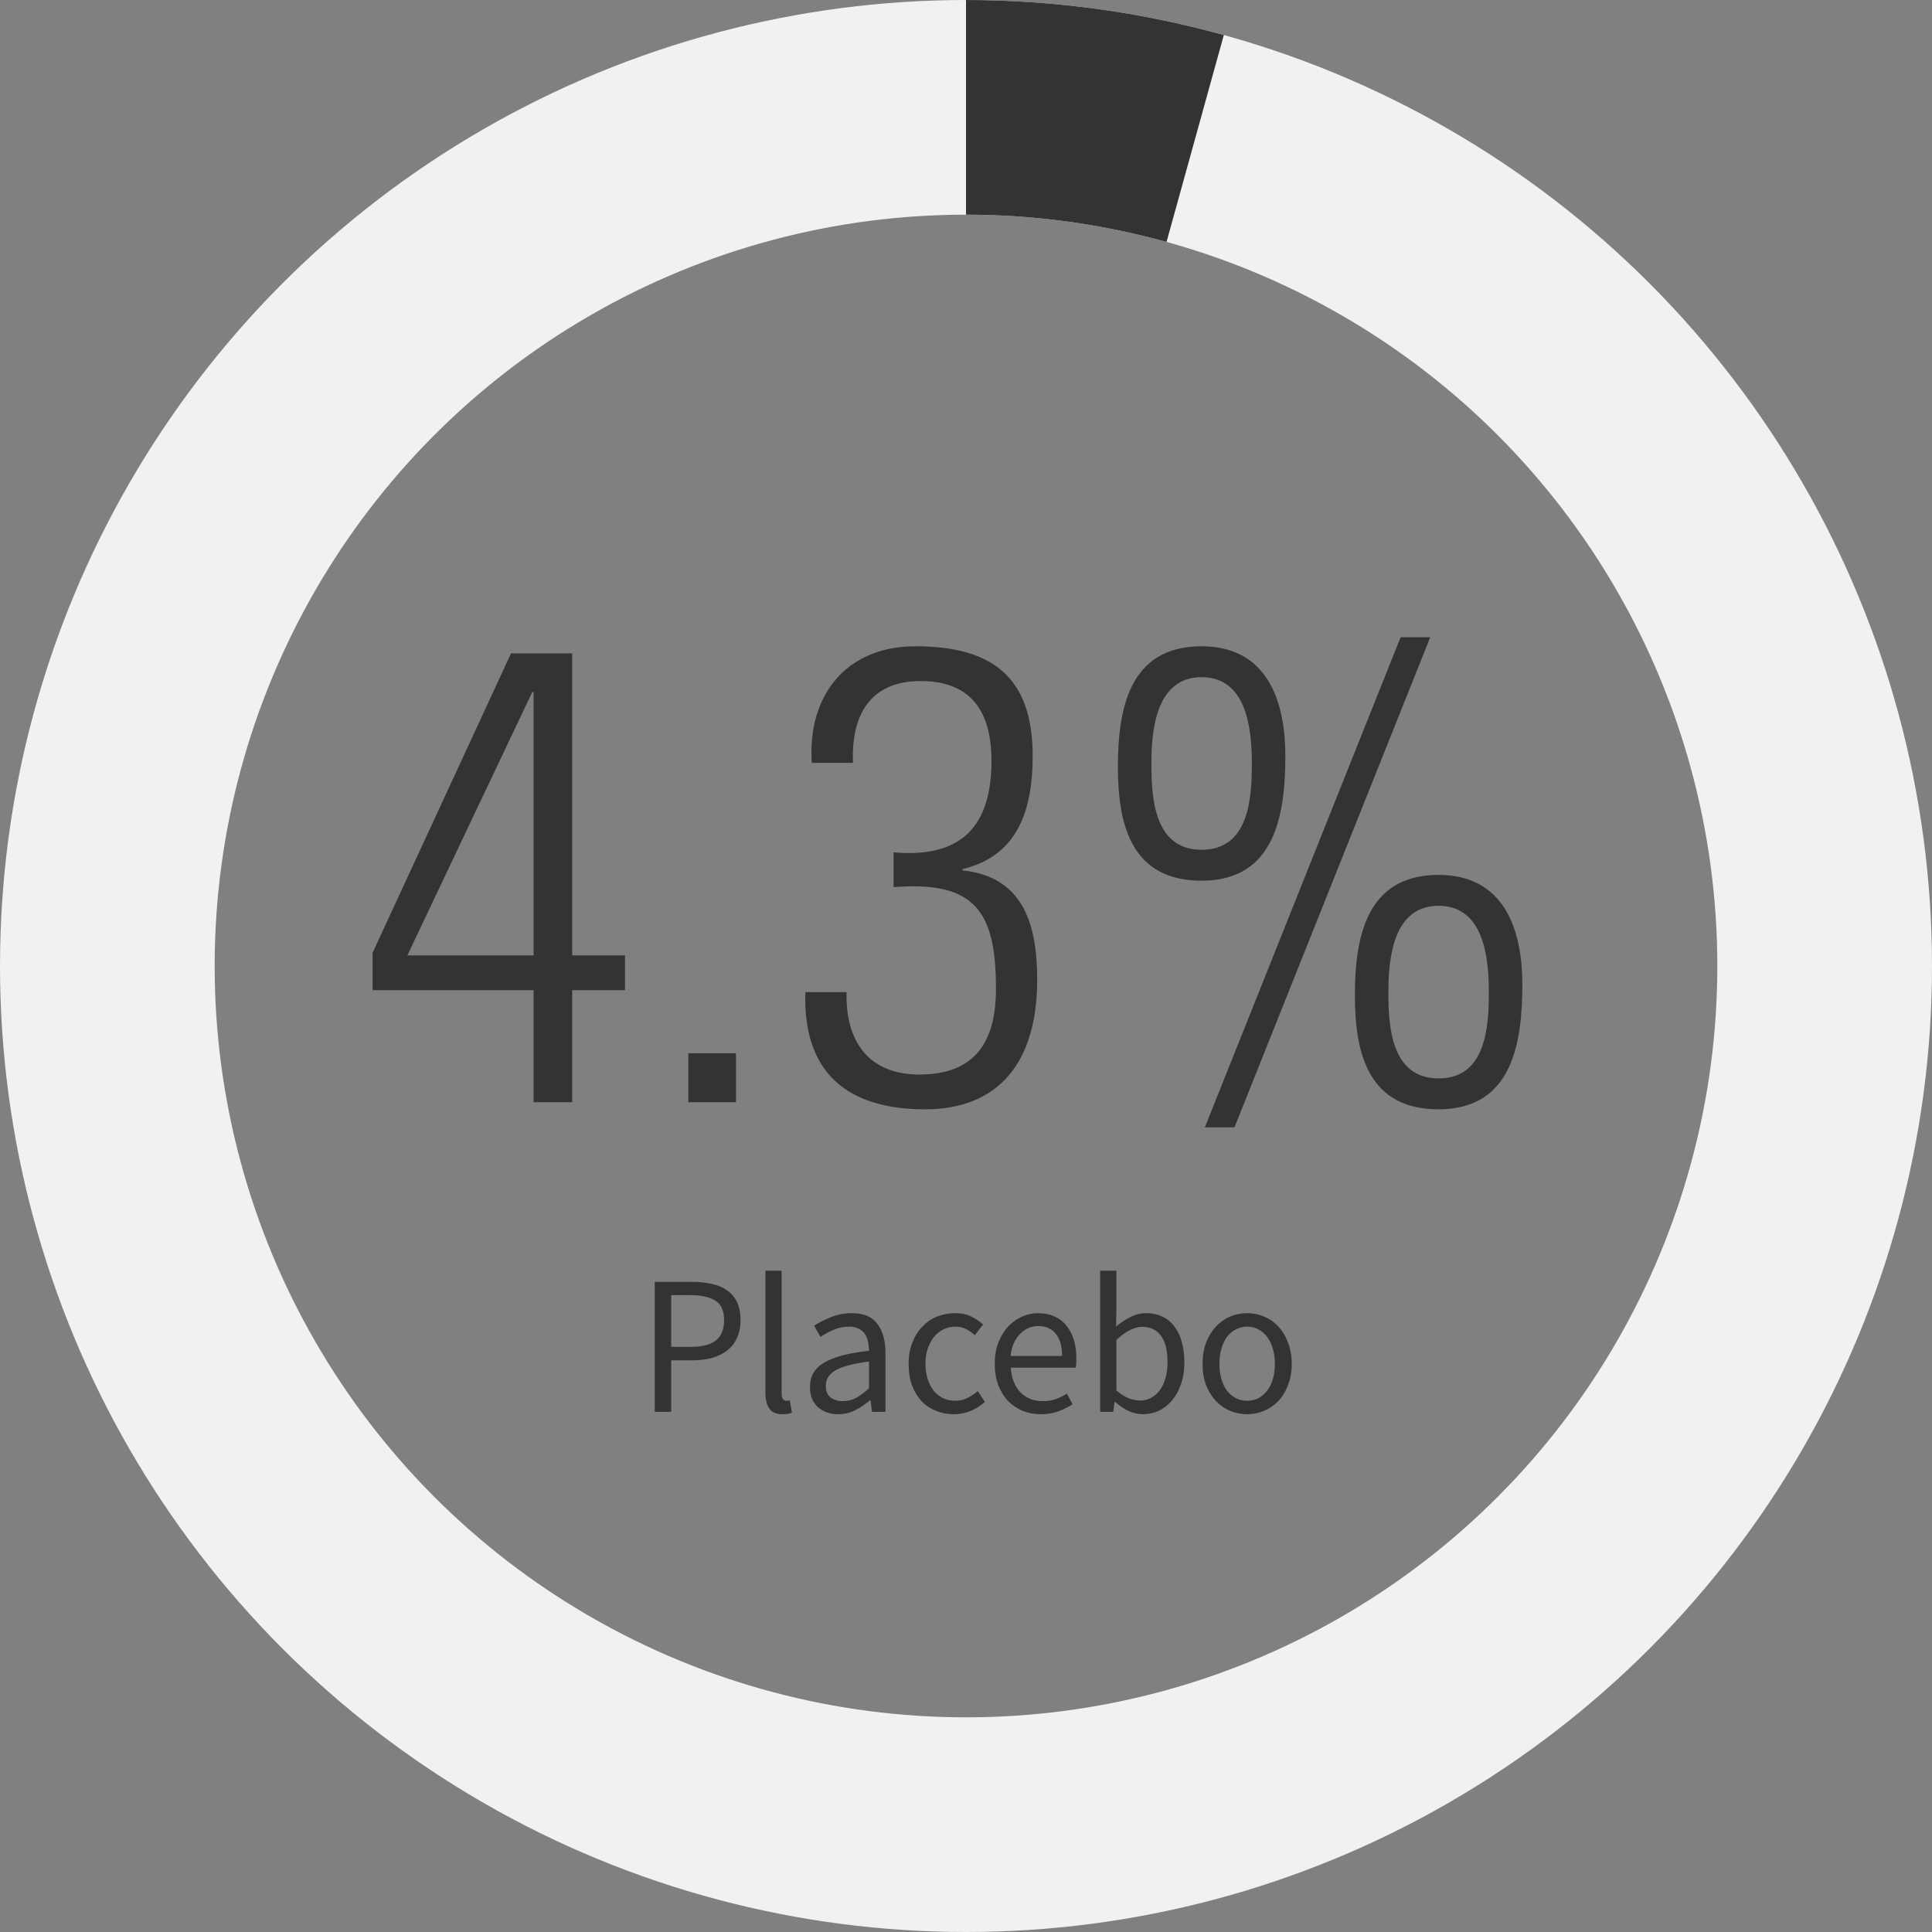<svg width="156" height="156" viewBox="0 0 156 156" fill="none" xmlns="http://www.w3.org/2000/svg">
<rect x="0" y="0" width="156" height="156" fill="#808080" stroke="none"/>
<path d="M52.868 114V103.504H55.86C56.446 103.504 56.98 103.557 57.46 103.664C57.95 103.771 58.366 103.947 58.708 104.192C59.049 104.427 59.316 104.741 59.508 105.136C59.7 105.531 59.796 106.016 59.796 106.592C59.796 107.147 59.7 107.627 59.508 108.032C59.326 108.437 59.065 108.773 58.724 109.04C58.382 109.307 57.972 109.509 57.492 109.648C57.022 109.776 56.5 109.84 55.924 109.84H54.196V114H52.868ZM54.196 108.752H55.764C56.681 108.752 57.358 108.581 57.796 108.24C58.244 107.888 58.468 107.339 58.468 106.592C58.468 105.835 58.233 105.312 57.764 105.024C57.305 104.725 56.617 104.576 55.7 104.576H54.196V108.752ZM63.194 114.192C62.693 114.192 62.336 114.043 62.122 113.744C61.909 113.445 61.802 113.008 61.802 112.432V102.608H63.114V112.528C63.114 112.741 63.152 112.891 63.226 112.976C63.301 113.061 63.386 113.104 63.482 113.104C63.525 113.104 63.562 113.104 63.594 113.104C63.637 113.104 63.696 113.093 63.77 113.072L63.946 114.064C63.861 114.107 63.76 114.139 63.642 114.16C63.525 114.181 63.376 114.192 63.194 114.192ZM67.672 114.192C67.022 114.192 66.478 114 66.04 113.616C65.614 113.232 65.4 112.688 65.4 111.984C65.4 111.131 65.779 110.48 66.536 110.032C67.294 109.573 68.504 109.253 70.168 109.072C70.168 108.827 70.142 108.587 70.088 108.352C70.046 108.117 69.966 107.909 69.848 107.728C69.731 107.547 69.566 107.403 69.352 107.296C69.15 107.179 68.888 107.12 68.568 107.12C68.12 107.12 67.699 107.205 67.304 107.376C66.91 107.547 66.558 107.739 66.248 107.952L65.736 107.04C66.099 106.805 66.542 106.581 67.064 106.368C67.587 106.144 68.163 106.032 68.792 106.032C69.742 106.032 70.43 106.325 70.856 106.912C71.283 107.488 71.496 108.261 71.496 109.232V114H70.408L70.296 113.072H70.248C69.875 113.381 69.475 113.648 69.048 113.872C68.622 114.085 68.163 114.192 67.672 114.192ZM68.056 113.136C68.43 113.136 68.782 113.051 69.112 112.88C69.443 112.699 69.795 112.437 70.168 112.096V109.936C69.518 110.021 68.968 110.123 68.52 110.24C68.083 110.357 67.726 110.496 67.448 110.656C67.182 110.816 66.984 111.003 66.856 111.216C66.739 111.419 66.68 111.643 66.68 111.888C66.68 112.336 66.814 112.656 67.08 112.848C67.347 113.04 67.672 113.136 68.056 113.136ZM77.015 114.192C76.503 114.192 76.023 114.101 75.575 113.92C75.127 113.739 74.737 113.477 74.407 113.136C74.087 112.784 73.831 112.357 73.639 111.856C73.457 111.344 73.367 110.768 73.367 110.128C73.367 109.477 73.468 108.901 73.671 108.4C73.874 107.888 74.145 107.456 74.487 107.104C74.828 106.752 75.223 106.485 75.671 106.304C76.129 106.123 76.609 106.032 77.111 106.032C77.623 106.032 78.06 106.123 78.423 106.304C78.785 106.485 79.106 106.699 79.383 106.944L78.711 107.808C78.487 107.605 78.247 107.44 77.991 107.312C77.746 107.184 77.468 107.12 77.159 107.12C76.807 107.12 76.481 107.195 76.183 107.344C75.884 107.483 75.628 107.685 75.415 107.952C75.201 108.219 75.031 108.539 74.903 108.912C74.785 109.275 74.727 109.68 74.727 110.128C74.727 110.576 74.785 110.981 74.903 111.344C75.02 111.707 75.18 112.021 75.383 112.288C75.596 112.544 75.852 112.747 76.151 112.896C76.45 113.035 76.775 113.104 77.127 113.104C77.49 113.104 77.82 113.029 78.119 112.88C78.428 112.72 78.706 112.533 78.951 112.32L79.527 113.2C79.175 113.509 78.785 113.755 78.359 113.936C77.932 114.107 77.484 114.192 77.015 114.192ZM84.048 114.192C83.525 114.192 83.035 114.101 82.576 113.92C82.128 113.728 81.733 113.461 81.392 113.12C81.061 112.768 80.8 112.341 80.608 111.84C80.416 111.339 80.32 110.768 80.32 110.128C80.32 109.488 80.416 108.917 80.608 108.416C80.811 107.904 81.072 107.472 81.392 107.12C81.723 106.768 82.096 106.501 82.512 106.32C82.928 106.128 83.36 106.032 83.808 106.032C84.299 106.032 84.736 106.117 85.12 106.288C85.515 106.459 85.84 106.704 86.096 107.024C86.363 107.344 86.565 107.728 86.704 108.176C86.843 108.624 86.912 109.125 86.912 109.68C86.912 109.819 86.907 109.957 86.896 110.096C86.896 110.224 86.885 110.336 86.864 110.432H81.616C81.669 111.264 81.925 111.925 82.384 112.416C82.853 112.896 83.461 113.136 84.208 113.136C84.581 113.136 84.923 113.083 85.232 112.976C85.552 112.859 85.856 112.709 86.144 112.528L86.608 113.392C86.267 113.605 85.888 113.792 85.472 113.952C85.056 114.112 84.581 114.192 84.048 114.192ZM81.6 109.488H85.76C85.76 108.699 85.589 108.101 85.248 107.696C84.917 107.28 84.448 107.072 83.84 107.072C83.563 107.072 83.296 107.125 83.04 107.232C82.795 107.339 82.571 107.499 82.368 107.712C82.165 107.915 81.995 108.165 81.856 108.464C81.728 108.763 81.643 109.104 81.6 109.488ZM92.273 114.192C91.911 114.192 91.532 114.107 91.138 113.936C90.754 113.755 90.391 113.509 90.049 113.2H90.001L89.889 114H88.834V102.608H90.145V105.712L90.114 107.12C90.466 106.811 90.85 106.555 91.266 106.352C91.681 106.139 92.108 106.032 92.546 106.032C93.047 106.032 93.49 106.128 93.874 106.32C94.257 106.501 94.578 106.768 94.834 107.12C95.1 107.461 95.297 107.877 95.425 108.368C95.564 108.848 95.633 109.387 95.633 109.984C95.633 110.645 95.543 111.237 95.362 111.76C95.18 112.283 94.935 112.725 94.626 113.088C94.316 113.451 93.959 113.728 93.553 113.92C93.148 114.101 92.722 114.192 92.273 114.192ZM92.049 113.088C92.37 113.088 92.663 113.019 92.93 112.88C93.207 112.731 93.442 112.528 93.633 112.272C93.836 112.005 93.991 111.68 94.097 111.296C94.215 110.912 94.273 110.48 94.273 110C94.273 109.573 94.236 109.184 94.162 108.832C94.087 108.48 93.964 108.181 93.793 107.936C93.633 107.68 93.42 107.483 93.153 107.344C92.897 107.205 92.588 107.136 92.225 107.136C91.596 107.136 90.903 107.488 90.145 108.192V112.272C90.487 112.571 90.823 112.784 91.153 112.912C91.495 113.029 91.793 113.088 92.049 113.088ZM100.701 114.192C100.221 114.192 99.763 114.101 99.325 113.92C98.899 113.739 98.52 113.477 98.189 113.136C97.859 112.784 97.592 112.357 97.389 111.856C97.197 111.344 97.101 110.768 97.101 110.128C97.101 109.477 97.197 108.901 97.389 108.4C97.592 107.888 97.859 107.456 98.189 107.104C98.52 106.752 98.899 106.485 99.325 106.304C99.763 106.123 100.221 106.032 100.701 106.032C101.181 106.032 101.635 106.123 102.061 106.304C102.499 106.485 102.883 106.752 103.213 107.104C103.544 107.456 103.805 107.888 103.997 108.4C104.2 108.901 104.301 109.477 104.301 110.128C104.301 110.768 104.2 111.344 103.997 111.856C103.805 112.357 103.544 112.784 103.213 113.136C102.883 113.477 102.499 113.739 102.061 113.92C101.635 114.101 101.181 114.192 100.701 114.192ZM100.701 113.104C101.032 113.104 101.336 113.035 101.613 112.896C101.891 112.747 102.125 112.544 102.317 112.288C102.52 112.021 102.675 111.707 102.781 111.344C102.888 110.981 102.941 110.576 102.941 110.128C102.941 109.68 102.888 109.275 102.781 108.912C102.675 108.539 102.52 108.219 102.317 107.952C102.125 107.685 101.891 107.483 101.613 107.344C101.336 107.195 101.032 107.12 100.701 107.12C100.371 107.12 100.067 107.195 99.789 107.344C99.512 107.483 99.272 107.685 99.069 107.952C98.877 108.219 98.728 108.539 98.621 108.912C98.515 109.275 98.461 109.68 98.461 110.128C98.461 110.576 98.515 110.981 98.621 111.344C98.728 111.707 98.877 112.021 99.069 112.288C99.272 112.544 99.512 112.747 99.789 112.896C100.067 113.035 100.371 113.104 100.701 113.104Z" fill="#333333"/>
<path d="M32.891 77.144L42.979 55.876H43.083V77.144H32.891ZM46.203 52.756H41.263L30.083 76.936V79.952H43.083V89H46.203V79.952H50.467V77.144H46.203V52.756ZM55.58 89H59.428V85.048H55.58V89ZM72.152 71.632C78.756 71.112 80.42 73.608 80.42 79.848C80.42 83.696 79.068 86.764 74.232 86.764C70.124 86.764 68.252 84.06 68.356 80.108H65.028C64.82 86.608 68.408 89.572 74.7 89.572C80.628 89.572 83.748 85.776 83.748 79.12C83.748 74.856 82.76 70.8 77.716 70.28V70.176C82.292 69.084 83.384 65.236 83.384 61.024C83.384 54.576 80.004 52.184 73.92 52.184C68.252 52.184 65.184 56.24 65.548 61.596H68.876C68.72 57.852 70.176 54.992 74.336 54.992C78.444 54.992 80.056 57.488 80.056 61.44C80.056 66.848 77.508 69.292 72.152 68.824V71.632ZM97.025 71.112C103.005 71.112 103.785 65.704 103.785 61.024C103.785 56.448 102.225 52.184 97.025 52.184C91.149 52.184 90.265 57.28 90.265 61.96C90.265 66.692 91.409 71.112 97.025 71.112ZM97.025 68.616C93.177 68.616 92.969 64.404 92.969 61.648C92.969 58.84 93.385 54.68 97.025 54.68C100.665 54.68 101.081 58.84 101.081 61.648C101.081 64.404 100.873 68.616 97.025 68.616ZM116.161 89.572C122.141 89.572 122.921 84.164 122.921 79.484C122.921 74.908 121.361 70.644 116.161 70.644C110.285 70.644 109.401 75.74 109.401 80.42C109.401 85.152 110.545 89.572 116.161 89.572ZM116.161 87.076C112.313 87.076 112.105 82.864 112.105 80.108C112.105 77.3 112.521 73.14 116.161 73.14C119.801 73.14 120.217 77.3 120.217 80.108C120.217 82.864 120.009 87.076 116.161 87.076ZM99.677 91.028L115.485 51.456H113.093L97.285 91.028H99.677Z" fill="#333333"/>
<circle cx="78" cy="78" r="69.333" stroke="#F1F1F1" stroke-width="17.333"/>
<path d="M78 8.667C84.254 8.667 90.478 9.513 96.505 11.182" stroke="#333333" stroke-width="17.333"/>
</svg>
